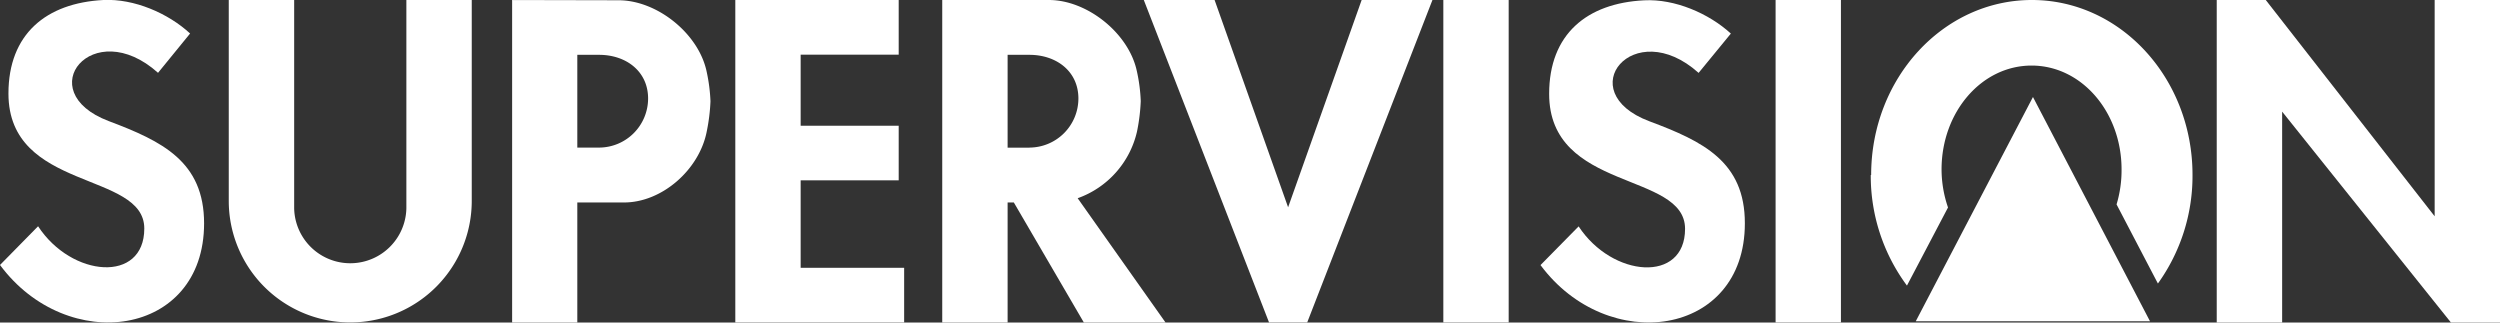 <svg id="Layer_1" data-name="Layer 1" xmlns="http://www.w3.org/2000/svg" width="775.15" height="100" viewBox="0 0 775.15 100"><rect x="0" y="0" width="775.15" height="100" fill="#333333" stroke="none"/><polygon points="754.89 0.01 754.89 67.06 702.53 0.01 687.32 0.01 687.32 100 707.6 100 707.6 34.61 759.94 100 775.15 100 775.15 0.01 754.89 0.01" fill="#fff"/><polygon points="594 99.61 666.63 99.61 630.34 30.08 594 99.61" fill="#fff"/><path d="M630,0c-27.5,0-49.83,24.28-49.83,54.26l-.12,0a57.06,57.06,0,0,0,11.22,34.29L604,64.33A36.45,36.45,0,0,1,602,52.53c0-17.78,12.4-32.2,27.91-32.2s27.9,14.42,27.9,32.2a36.6,36.6,0,0,1-1.55,10.85l12.82,24.53a57.14,57.14,0,0,0,10.73-33.63C679.85,24.33,657.54,0,630,0Z" fill="#fff"/><rect x="550.54" y="0.01" width="20.26" height="99.98" fill="#fff"/><path d="M33.7,37.54C9.3,28.3,28.8,4.46,49,22.58l9.94-12.19C52.15,4.1,41.56-.46,32.08,0,14.32.92,2.62,10.55,2.62,29c0,30.42,42.12,24,42.12,41.86,0,17-22.51,15.22-32.93-.71L0,82.16c20.82,28.1,63.28,22.35,63.28-12.89C63.28,50.1,50.32,43.79,33.7,37.54Z" fill="#fff"/><rect x="447.52" y="0.01" width="20.26" height="99.98" fill="#fff"/><polygon points="399.39 64.27 376.6 0.01 354.65 0.01 393.48 99.98 405.31 99.98 444.14 0.01 422.19 0.01 399.39 64.27" fill="#fff"/><path d="M352.54,40.79a58.68,58.68,0,0,0,1.16-9.44,51.16,51.16,0,0,0-1.21-9.3C350,10.32,337.11,0,325.21,0H292.15V100h20.27V62.78h1.93L336.06,100h25.33L334.14,61.46A28.75,28.75,0,0,0,352.54,40.79Zm-33.37,5h-6.75V17h6.75c8.41,0,15.2,5.13,15.2,13.55A15.24,15.24,0,0,1,319.17,45.76Z" fill="#fff"/><polygon points="248.25 55.92 278.65 55.92 278.65 38.98 248.25 38.98 248.25 16.95 278.65 16.95 278.65 0.01 227.99 0.01 227.99 99.98 280.34 99.98 280.34 83.04 248.25 83.04 248.25 55.92" fill="#fff"/><path d="M191.79.08l-33-.07V100H179V62.78h14.47c11.87,0,23.33-10.22,25.64-21.91a58.1,58.1,0,0,0,1.18-9.47,53,53,0,0,0-1.21-9.3C216.56,10.36,203.71.08,191.79.08Zm-6,45.68H179V17h6.75c8.4,0,15.2,5.13,15.2,13.55A15.24,15.24,0,0,1,185.76,45.76Z" fill="#fff"/><path d="M511.4,37.6c-24.44-9.18-4.9-33.08,15.27-15l10-12.19C529.84,4.15,519.27-.4,509.78.1c-17.75.88-29.45,10.51-29.45,29,0,30.42,42.14,24,42.14,41.86,0,16.9-22.55,15.16-33-.77l-11.82,12c20.81,28.07,63.36,22.32,63.36-12.92C541.05,50.1,528,43.8,511.4,37.6Z" fill="#fff"/><path d="M126,64.64a17.4,17.4,0,0,1-34.79,0V0H70.93v62.3a37.67,37.67,0,0,0,75.34,0V0H126Z" fill="#fff"/></svg>
